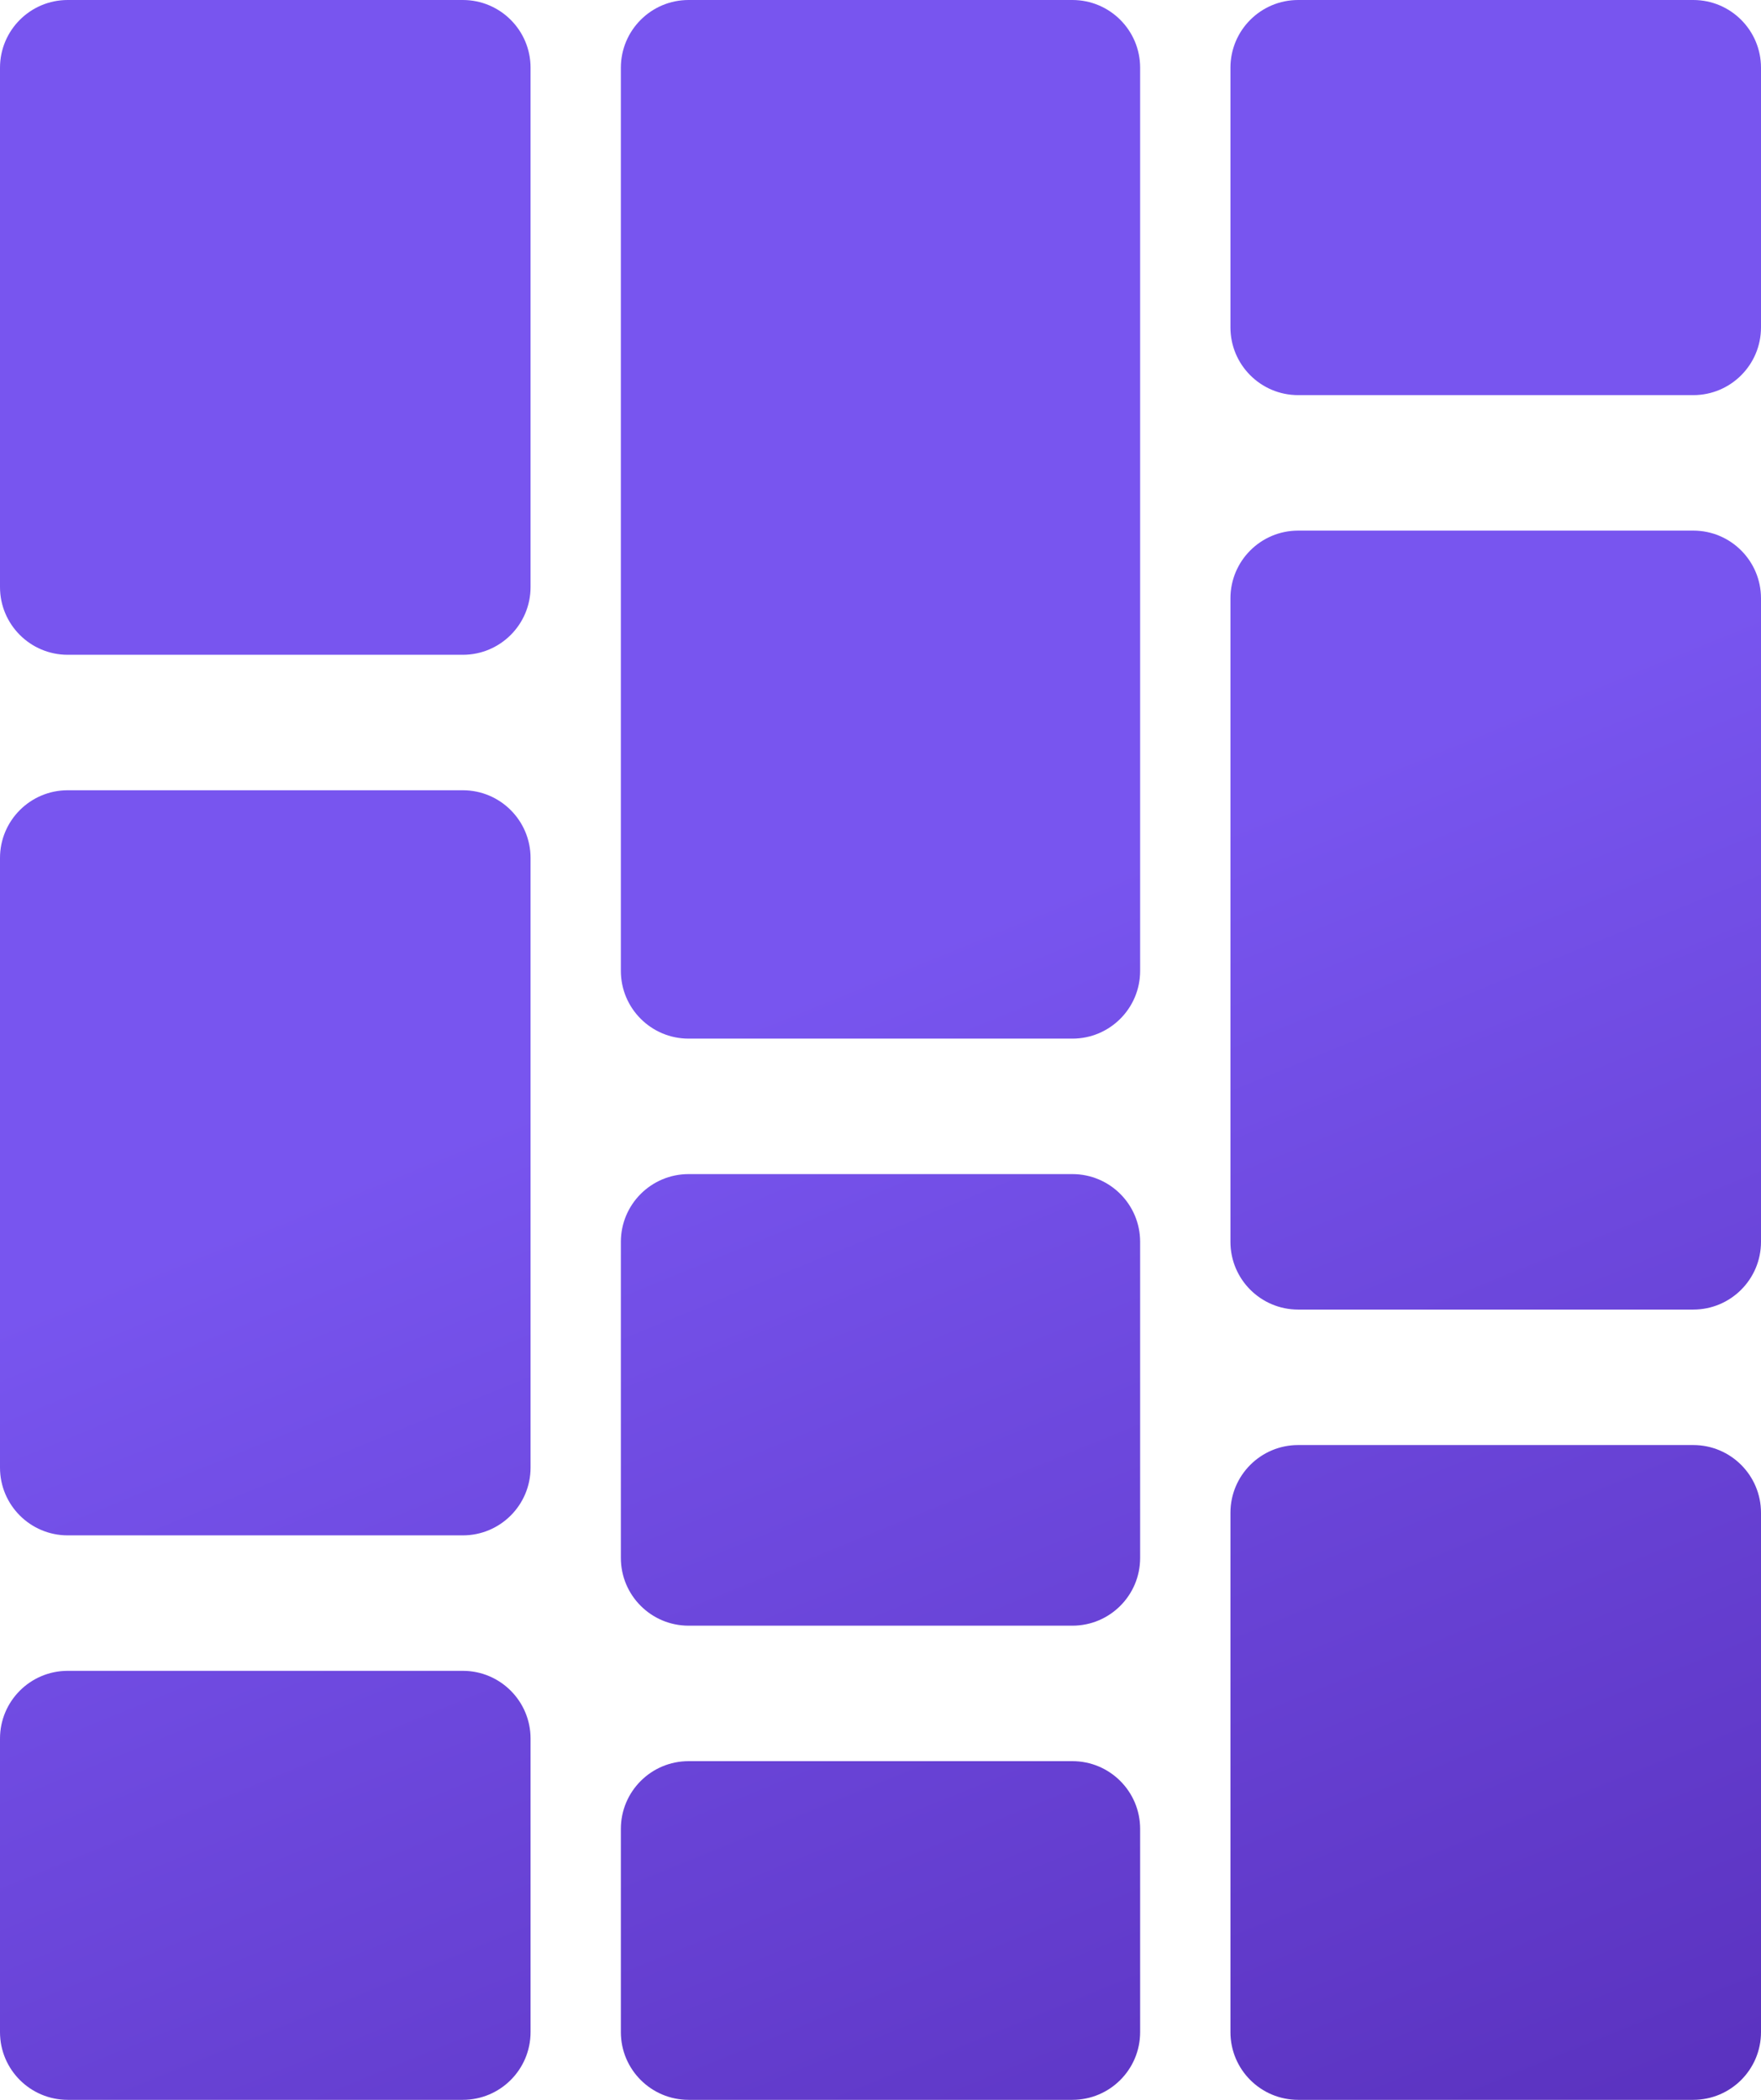 <svg width="156" height="186" viewBox="0 0 156 186" fill="none" xmlns="http://www.w3.org/2000/svg">
  <path
    d="M0 6C0 2.686 2.686 0 6 0H41C44.314 0 47 2.686 47 6V52C47 55.314 44.314 58 41 58H6C2.686 58 0 55.314 0 52V6Z"
    fill="url(#paint0_linear_19_42)" />
  <path
    d="M0 76C0 72.686 2.686 70 6 70H41C44.314 70 47 72.686 47 76V130C47 133.314 44.314 136 41 136H6C2.686 136 0 133.314 0 130V76Z"
    fill="url(#paint1_linear_19_42)" />
  <path
    d="M0 154C0 150.686 2.686 148 6 148H41C44.314 148 47 150.686 47 154V180C47 183.314 44.314 186 41 186H6C2.686 186 0 183.314 0 180V154Z"
    fill="url(#paint2_linear_19_42)" />
  <path
    d="M55 6C55 2.686 57.686 0 61 0H95C98.314 0 101 2.686 101 6V86C101 89.314 98.314 92 95 92H61C57.686 92 55 89.314 55 86V6Z"
    fill="url(#paint3_linear_19_42)" />
  <path
    d="M55 110C55 106.686 57.686 104 61 104H95C98.314 104 101 106.686 101 110V138C101 141.314 98.314 144 95 144H61C57.686 144 55 141.314 55 138V110Z"
    fill="url(#paint4_linear_19_42)" />
  <path
    d="M55 162C55 158.686 57.686 156 61 156H95C98.314 156 101 158.686 101 162V180C101 183.314 98.314 186 95 186H61C57.686 186 55 183.314 55 180V162Z"
    fill="url(#paint5_linear_19_42)" />
  <path
    d="M109 6C109 2.686 111.686 0 115 0H150C153.314 0 156 2.686 156 6V29C156 32.314 153.314 35 150 35H115C111.686 35 109 32.314 109 29V6Z"
    fill="url(#paint6_linear_19_42)" />
  <path
    d="M109 53C109 49.686 111.686 47 115 47H150C153.314 47 156 49.686 156 53V110C156 113.314 153.314 116 150 116H115C111.686 116 109 113.314 109 110V53Z"
    fill="url(#paint7_linear_19_42)" />
  <path
    d="M109 134C109 130.686 111.686 128 115 128H150C153.314 128 156 130.686 156 134V180C156 183.314 153.314 186 150 186H115C111.686 186 109 183.314 109 180V134Z"
    fill="url(#paint8_linear_19_42)" />
  <defs>
    <linearGradient id="paint0_linear_19_42" x1="120.583" y1="-78.955" x2="231.972" y2="194.296"
      gradientUnits="userSpaceOnUse">
      <stop offset="0.46" stop-color="#7855EF" />
      <stop offset="1" stop-color="#5127B0" />
    </linearGradient>
    <linearGradient id="paint1_linear_19_42" x1="120.583" y1="-78.955" x2="231.972" y2="194.296"
      gradientUnits="userSpaceOnUse">
      <stop offset="0.46" stop-color="#7855EF" />
      <stop offset="1" stop-color="#5127B0" />
    </linearGradient>
    <linearGradient id="paint2_linear_19_42" x1="120.583" y1="-78.955" x2="231.972" y2="194.296"
      gradientUnits="userSpaceOnUse">
      <stop offset="0.46" stop-color="#7855EF" />
      <stop offset="1" stop-color="#5127B0" />
    </linearGradient>
    <linearGradient id="paint3_linear_19_42" x1="120.583" y1="-78.955" x2="231.972" y2="194.296"
      gradientUnits="userSpaceOnUse">
      <stop offset="0.46" stop-color="#7855EF" />
      <stop offset="1" stop-color="#5127B0" />
    </linearGradient>
    <linearGradient id="paint4_linear_19_42" x1="120.583" y1="-78.955" x2="231.972" y2="194.296"
      gradientUnits="userSpaceOnUse">
      <stop offset="0.46" stop-color="#7855EF" />
      <stop offset="1" stop-color="#5127B0" />
    </linearGradient>
    <linearGradient id="paint5_linear_19_42" x1="120.583" y1="-78.955" x2="231.972" y2="194.296"
      gradientUnits="userSpaceOnUse">
      <stop offset="0.46" stop-color="#7855EF" />
      <stop offset="1" stop-color="#5127B0" />
    </linearGradient>
    <linearGradient id="paint6_linear_19_42" x1="120.583" y1="-78.955" x2="231.972" y2="194.296"
      gradientUnits="userSpaceOnUse">
      <stop offset="0.46" stop-color="#7855EF" />
      <stop offset="1" stop-color="#5127B0" />
    </linearGradient>
    <linearGradient id="paint7_linear_19_42" x1="120.583" y1="-78.955" x2="231.972" y2="194.296"
      gradientUnits="userSpaceOnUse">
      <stop offset="0.46" stop-color="#7855EF" />
      <stop offset="1" stop-color="#5127B0" />
    </linearGradient>
    <linearGradient id="paint8_linear_19_42" x1="120.583" y1="-78.955" x2="231.972" y2="194.296"
      gradientUnits="userSpaceOnUse">
      <stop offset="0.46" stop-color="#7855EF" />
      <stop offset="1" stop-color="#5127B0" />
    </linearGradient>
  </defs>
</svg>
